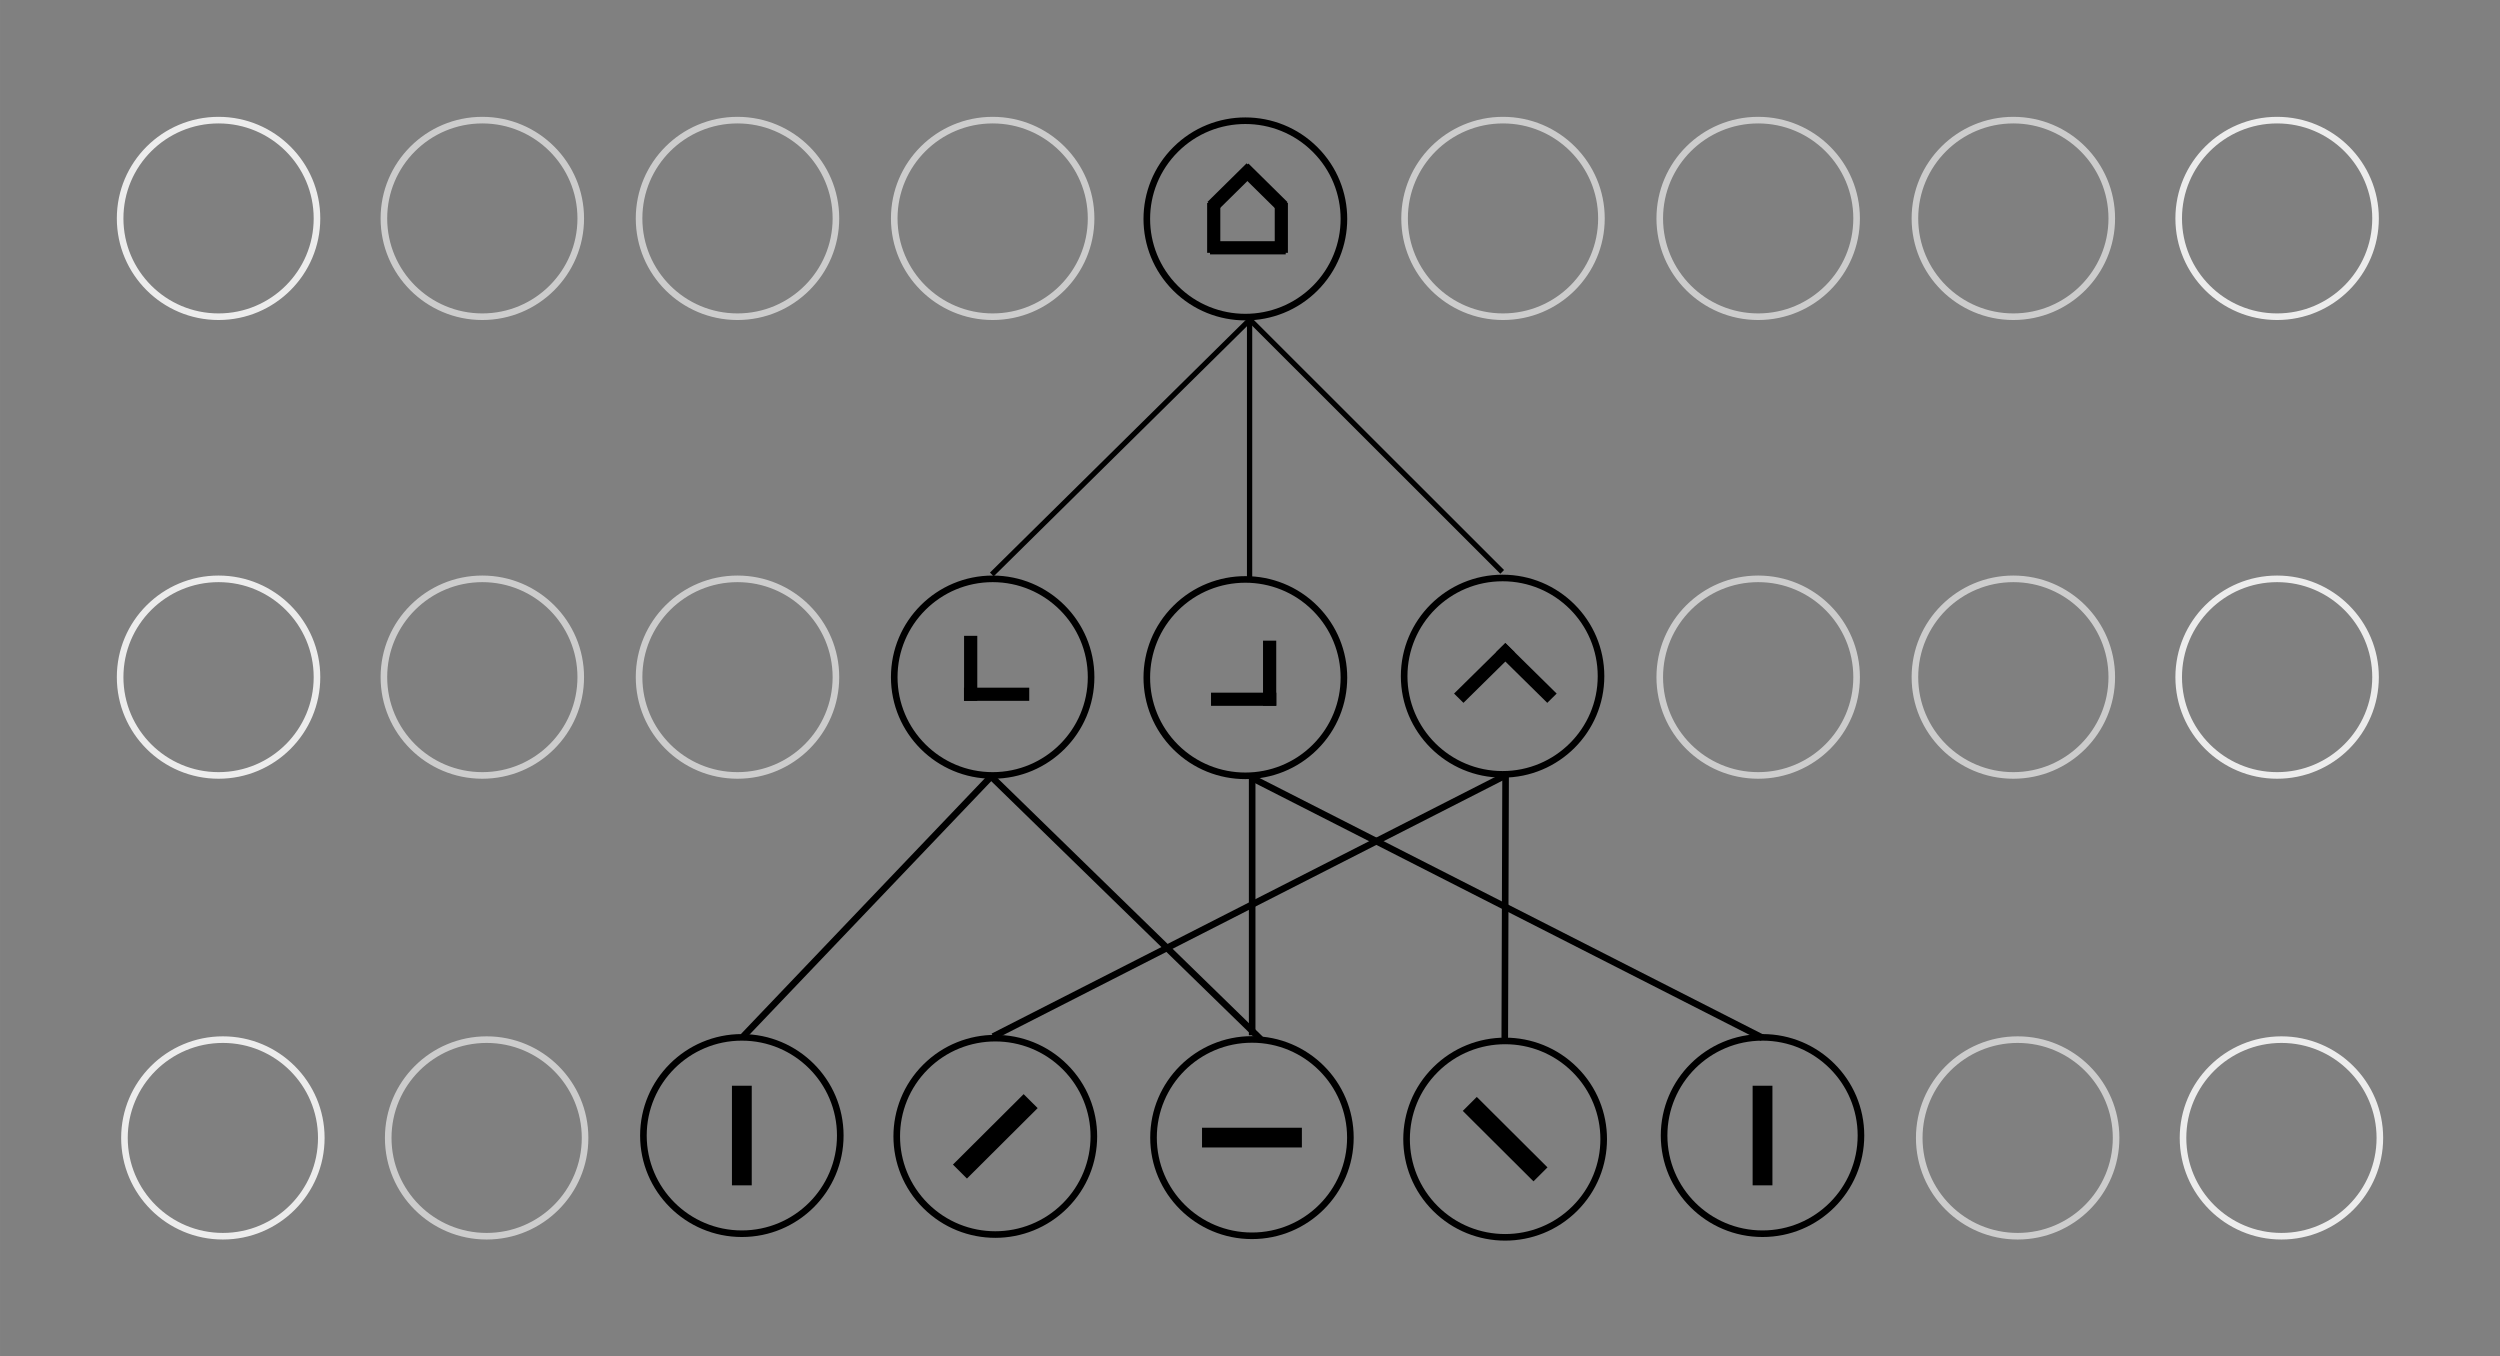 <?xml version="1.0" encoding="UTF-8" standalone="no"?>
<!-- Created with Inkscape (http://www.inkscape.org/) -->

<svg
   xmlns:dc="http://purl.org/dc/elements/1.1/"
   xmlns:cc="http://creativecommons.org/ns#"
   xmlns:rdf="http://www.w3.org/1999/02/22-rdf-syntax-ns#"
   xmlns:svg="http://www.w3.org/2000/svg"
   xmlns="http://www.w3.org/2000/svg"
   xmlns:sodipodi="http://sodipodi.sourceforge.net/DTD/sodipodi-0.dtd"
   xmlns:inkscape="http://www.inkscape.org/namespaces/inkscape"
   width="106.995mm"
   height="58.049mm"
   viewBox="0 0 379.116 205.687"
   id="svg2"
   version="1.1"
   inkscape:version="0.91 r13725"
   sodipodi:docname="hierarchical_encoding.svg">
  <rect x="0" y="0" width="379.116" height="205.687" fill="#808080" stroke="none"/>
  <defs
     id="defs4" />
  <sodipodi:namedview
     id="base"
     pagecolor="#ffffff"
     bordercolor="#666666"
     borderopacity="1.0"
     inkscape:pageopacity="0.0"
     inkscape:pageshadow="2"
     inkscape:zoom="2.8"
     inkscape:cx="150.58739"
     inkscape:cy="61.939638"
     inkscape:document-units="px"
     inkscape:current-layer="layer1"
     showgrid="false"
     showguides="true"
     inkscape:guide-bbox="true"
     inkscape:window-width="1920"
     inkscape:window-height="1030"
     inkscape:window-x="0"
     inkscape:window-y="0"
     inkscape:window-maximized="1"
     fit-margin-top="5"
     fit-margin-left="5"
     fit-margin-right="5"
     fit-margin-bottom="5">
    <sodipodi:guide
       position="-58.931,246.136"
       orientation="0,1"
       id="guide4166" />
    <sodipodi:guide
       position="-44.466,207.029"
       orientation="0,1"
       id="guide4168" />
  </sodipodi:namedview>
  <g
     inkscape:label="Layer 1"
     inkscape:groupmode="layer"
     id="layer1"
     transform="translate(-165.181,-800.312)">
    <g
       id="g4170"
       transform="matrix(0.387,0,0,0.386,238.583,671.625)">
      <circle
         r="38.571"
         cy="779.505"
         cx="101.022"
         id="path4136"
         style="opacity:1;fill:none;fill-opacity:1;fill-rule:nonzero;stroke:#000000;stroke-width:2.586;stroke-linecap:butt;stroke-linejoin:miter;stroke-miterlimit:4;stroke-dasharray:none;stroke-dashoffset:0;stroke-opacity:1" />
      <path
         inkscape:connector-curvature="0"
         id="path4164"
         d="m 101.022,759.938 0,39.133"
         style="fill:none;fill-rule:evenodd;stroke:#000000;stroke-width:7.758;stroke-linecap:butt;stroke-linejoin:miter;stroke-miterlimit:4;stroke-dasharray:none;stroke-opacity:1" />
    </g>
    <g
       id="g4174"
       transform="matrix(0.274,0.273,-0.274,0.273,502.018,732.253)">
      <circle
         style="opacity:1;fill:none;fill-opacity:1;fill-rule:nonzero;stroke:#000000;stroke-width:2.586;stroke-linecap:butt;stroke-linejoin:miter;stroke-miterlimit:4;stroke-dasharray:none;stroke-dashoffset:0;stroke-opacity:1"
         id="circle4176"
         cx="101.022"
         cy="779.505"
         r="38.571" />
      <path
         style="fill:none;fill-rule:evenodd;stroke:#000000;stroke-width:7.758;stroke-linecap:butt;stroke-linejoin:miter;stroke-miterlimit:4;stroke-dasharray:none;stroke-opacity:1"
         d="m 101.022,759.938 0,39.133"
         id="path4178"
         inkscape:connector-curvature="0" />
    </g>
    <g
       transform="matrix(0,0.386,-0.387,0,656.704,933.834)"
       id="g4180">
      <circle
         r="38.571"
         cy="779.505"
         cx="101.022"
         id="circle4182"
         style="opacity:1;fill:none;fill-opacity:1;fill-rule:nonzero;stroke:#000000;stroke-width:2.586;stroke-linecap:butt;stroke-linejoin:miter;stroke-miterlimit:4;stroke-dasharray:none;stroke-dashoffset:0;stroke-opacity:1" />
      <path
         inkscape:connector-curvature="0"
         id="path4184"
         d="m 101.022,759.938 0,39.133"
         style="fill:none;fill-rule:evenodd;stroke:#000000;stroke-width:7.758;stroke-linecap:butt;stroke-linejoin:miter;stroke-miterlimit:4;stroke-dasharray:none;stroke-opacity:1" />
    </g>
    <g
       id="g4186"
       transform="matrix(-0.274,0.273,-0.274,-0.273,634.694,1158.285)">
      <circle
         style="opacity:1;fill:none;fill-opacity:1;fill-rule:nonzero;stroke:#000000;stroke-width:2.586;stroke-linecap:butt;stroke-linejoin:miter;stroke-miterlimit:4;stroke-dasharray:none;stroke-dashoffset:0;stroke-opacity:1"
         id="circle4188"
         cx="101.022"
         cy="779.505"
         r="38.571" />
      <path
         style="fill:none;fill-rule:evenodd;stroke:#000000;stroke-width:7.758;stroke-linecap:butt;stroke-linejoin:miter;stroke-miterlimit:4;stroke-dasharray:none;stroke-opacity:1"
         d="m 101.022,759.938 0,39.133"
         id="path4190"
         inkscape:connector-curvature="0" />
    </g>
    <ellipse
       cy="902.999"
       cx="315.715"
       id="circle4310"
       style="opacity:1;fill:none;fill-opacity:1;fill-rule:nonzero;stroke:#000000;stroke-width:1;stroke-linecap:butt;stroke-linejoin:miter;stroke-miterlimit:4;stroke-dasharray:none;stroke-dashoffset:0;stroke-opacity:1"
       rx="14.926"
       ry="14.906" />
    <path
       sodipodi:nodetypes="cc"
       style="fill:none;fill-rule:evenodd;stroke:#000000;stroke-width:1px;stroke-linecap:butt;stroke-linejoin:miter;stroke-opacity:1"
       d="m 277.867,957.5 37.608,-39.429"
       id="path4415"
       inkscape:connector-curvature="0" />
    <path
       sodipodi:nodetypes="cc"
       style="fill:none;fill-rule:evenodd;stroke:#000000;stroke-width:1px;stroke-linecap:butt;stroke-linejoin:miter;stroke-opacity:1"
       d="M 356.338,957.89 315.515,918.094"
       id="path4417"
       inkscape:connector-curvature="0" />
    <path
       sodipodi:nodetypes="cc"
       style="fill:none;fill-rule:evenodd;stroke:#000000;stroke-width:1px;stroke-linecap:butt;stroke-linejoin:miter;stroke-opacity:1"
       d="m 315.783,957.5 77.746,-39.625"
       id="path4419"
       inkscape:connector-curvature="0" />
    <path
       sodipodi:nodetypes="cc"
       style="fill:none;fill-rule:evenodd;stroke:#000000;stroke-width:1px;stroke-linecap:butt;stroke-linejoin:miter;stroke-opacity:1"
       d="m 393.374,957.89 0.125,-40.05"
       id="path4421"
       inkscape:connector-curvature="0" />
    <g
       id="g4438"
       transform="matrix(0.253,0,0,0.252,285.714,706.121)">
      <path
         style="fill:none;fill-rule:evenodd;stroke:#000000;stroke-width:7.918;stroke-linecap:butt;stroke-linejoin:miter;stroke-miterlimit:4;stroke-dasharray:none;stroke-opacity:1"
         d="m 105.403,756.401 0,39.133"
         id="path4312"
         inkscape:connector-curvature="0" />
      <path
         style="fill:none;fill-rule:evenodd;stroke:#000000;stroke-width:7.918;stroke-linecap:butt;stroke-linejoin:miter;stroke-miterlimit:4;stroke-dasharray:none;stroke-opacity:1"
         d="m 140.51,791.559 -39.133,0"
         id="path4324"
         inkscape:connector-curvature="0" />
    </g>
    <g
       transform="matrix(0.274,0.273,-0.274,0.273,539.94,662.689)"
       id="g4314">
      <circle
         r="38.571"
         cy="779.505"
         cx="101.022"
         id="circle4316"
         style="opacity:1;fill:none;fill-opacity:1;fill-rule:nonzero;stroke:#000000;stroke-width:2.586;stroke-linecap:butt;stroke-linejoin:miter;stroke-miterlimit:4;stroke-dasharray:none;stroke-dashoffset:0;stroke-opacity:1" />
    </g>
    <g
       id="g4320"
       transform="matrix(0,0.386,-0.387,0,694.712,863.856)">
      <circle
         style="opacity:1;fill:none;fill-opacity:1;fill-rule:nonzero;stroke:#000000;stroke-width:2.586;stroke-linecap:butt;stroke-linejoin:miter;stroke-miterlimit:4;stroke-dasharray:none;stroke-dashoffset:0;stroke-opacity:1"
         id="circle4322"
         cx="101.022"
         cy="779.505"
         r="38.571" />
    </g>
    <g
       transform="matrix(0.281,0,0,0.277,308.685,686.34)"
       id="g4475"
       style="stroke-width:7.174;stroke-miterlimit:4;stroke-dasharray:none">
      <path
         transform="matrix(0,1,-1,0,1080.527,678.483)"
         style="fill:none;fill-rule:evenodd;stroke:#000000;stroke-width:7.174;stroke-linecap:butt;stroke-linejoin:miter;stroke-miterlimit:4;stroke-dasharray:none;stroke-opacity:1"
         d="m 87.544,776.301 27.672,27.672"
         id="path4318"
         inkscape:connector-curvature="0" />
      <path
         inkscape:connector-curvature="0"
         id="path4330"
         d="m 326.855,793.698 -27.672,-27.671"
         style="fill:none;fill-rule:evenodd;stroke:#000000;stroke-width:7.174;stroke-linecap:butt;stroke-linejoin:miter;stroke-miterlimit:4;stroke-dasharray:none;stroke-opacity:1" />
    </g>
    <g
       id="g4499"
       transform="matrix(0.387,0,0,0.386,393.367,671.625)">
      <circle
         style="opacity:1;fill:none;fill-opacity:1;fill-rule:nonzero;stroke:#000000;stroke-width:2.586;stroke-linecap:butt;stroke-linejoin:miter;stroke-miterlimit:4;stroke-dasharray:none;stroke-dashoffset:0;stroke-opacity:1"
         id="circle4501"
         cx="101.022"
         cy="779.505"
         r="38.571" />
      <path
         style="fill:none;fill-rule:evenodd;stroke:#000000;stroke-width:7.758;stroke-linecap:butt;stroke-linejoin:miter;stroke-miterlimit:4;stroke-dasharray:none;stroke-opacity:1"
         d="m 101.022,759.938 0,39.133"
         id="path4503"
         inkscape:connector-curvature="0" />
    </g>
    <path
       style="fill:none;fill-rule:evenodd;stroke:#000000;stroke-width:1px;stroke-linecap:butt;stroke-linejoin:miter;stroke-opacity:1"
       d="m 355.067,957.305 0,-39.039"
       id="path4520"
       inkscape:connector-curvature="0"
       sodipodi:nodetypes="cc" />
    <path
       style="fill:none;fill-rule:evenodd;stroke:#000000;stroke-width:1px;stroke-linecap:butt;stroke-linejoin:miter;stroke-opacity:1"
       d="M 432.463,957.695 355.067,918.291"
       id="path4522"
       inkscape:connector-curvature="0"
       sodipodi:nodetypes="cc" />
    <ellipse
       style="opacity:1;fill:none;fill-opacity:0;fill-rule:nonzero;stroke:#cccccc;stroke-width:1;stroke-linecap:butt;stroke-linejoin:miter;stroke-miterlimit:4;stroke-dasharray:none;stroke-dashoffset:0;stroke-opacity:1"
       id="circle4524"
       cx="277.019"
       cy="902.999"
       rx="14.926"
       ry="14.906" />
    <ellipse
       cy="902.999"
       cx="431.803"
       id="circle4526"
       style="opacity:1;fill:none;fill-opacity:0;fill-rule:nonzero;stroke:#cccccc;stroke-width:1;stroke-linecap:butt;stroke-linejoin:miter;stroke-miterlimit:4;stroke-dasharray:none;stroke-dashoffset:0;stroke-opacity:1"
       rx="14.926"
       ry="14.906" />
    <ellipse
       cy="972.876"
       cx="238.978"
       id="circle4530"
       style="opacity:1;fill:none;fill-opacity:0;fill-rule:nonzero;stroke:#cccccc;stroke-width:1;stroke-linecap:butt;stroke-linejoin:miter;stroke-miterlimit:4;stroke-dasharray:none;stroke-dashoffset:0;stroke-opacity:1"
       rx="14.926"
       ry="14.906" />
    <ellipse
       style="opacity:1;fill:none;fill-opacity:0;fill-rule:nonzero;stroke:#cccccc;stroke-width:1;stroke-linecap:butt;stroke-linejoin:miter;stroke-miterlimit:4;stroke-dasharray:none;stroke-dashoffset:0;stroke-opacity:1"
       id="circle4534"
       cx="471.154"
       cy="972.876"
       rx="14.926"
       ry="14.906" />
    <g
       transform="matrix(-0.253,0,0,0.252,383.907,705.363)"
       id="g4536"
       style="stroke-width:7.918;stroke-miterlimit:4;stroke-dasharray:none">
      <path
         inkscape:connector-curvature="0"
         id="path4538"
         d="m 103.52,762.314 0,39.133"
         style="fill:none;fill-rule:evenodd;stroke:#000000;stroke-width:7.918;stroke-linecap:butt;stroke-linejoin:miter;stroke-miterlimit:4;stroke-dasharray:none;stroke-opacity:1" />
      <path
         inkscape:connector-curvature="0"
         id="path4540"
         d="m 138.656,797.572 -39.133,0"
         style="fill:none;fill-rule:evenodd;stroke:#000000;stroke-width:7.918;stroke-linecap:butt;stroke-linejoin:miter;stroke-miterlimit:4;stroke-dasharray:none;stroke-opacity:1" />
    </g>
    <g
       id="g4550"
       transform="matrix(0.274,0.273,-0.274,0.273,539.94,593.126)">
      <circle
         style="opacity:1;fill:none;fill-opacity:1;fill-rule:nonzero;stroke:#000000;stroke-width:2.586;stroke-linecap:butt;stroke-linejoin:miter;stroke-miterlimit:4;stroke-dasharray:none;stroke-dashoffset:0;stroke-opacity:1"
         id="circle4552"
         cx="101.022"
         cy="779.505"
         r="38.571" />
    </g>
    <ellipse
       cy="833.435"
       cx="277.019"
       id="circle4564"
       style="opacity:1;fill:none;fill-opacity:0;fill-rule:nonzero;stroke:#cccccc;stroke-width:1;stroke-linecap:butt;stroke-linejoin:miter;stroke-miterlimit:4;stroke-dasharray:none;stroke-dashoffset:0;stroke-opacity:1"
       rx="14.926"
       ry="14.906" />
    <ellipse
       style="opacity:1;fill:none;fill-opacity:0;fill-rule:nonzero;stroke:#cccccc;stroke-width:1;stroke-linecap:butt;stroke-linejoin:miter;stroke-miterlimit:4;stroke-dasharray:none;stroke-dashoffset:0;stroke-opacity:1"
       id="circle4566"
       cx="431.803"
       cy="833.435"
       rx="14.926"
       ry="14.906" />
    <g
       id="g7271"
       transform="matrix(0.764,0,0,0.765,83.042,196.207)">
      <path
         inkscape:connector-curvature="0"
         id="path4546"
         d="m 348.424,829.921 0,9.879"
         style="fill:none;fill-rule:evenodd;stroke:#000000;stroke-width:2.615;stroke-linecap:butt;stroke-linejoin:miter;stroke-miterlimit:4;stroke-dasharray:none;stroke-opacity:1" />
      <path
         inkscape:connector-curvature="0"
         id="path4548"
         d="m 362.713,838.801 -15.025,0"
         style="fill:none;fill-rule:evenodd;stroke:#000000;stroke-width:2.615;stroke-linecap:butt;stroke-linejoin:miter;stroke-miterlimit:4;stroke-dasharray:none;stroke-opacity:1" />
      <path
         inkscape:connector-curvature="0"
         id="path4560"
         d="m 355.867,822.989 -7.771,7.657"
         style="fill:none;fill-rule:evenodd;stroke:#000000;stroke-width:2.615;stroke-linecap:butt;stroke-linejoin:miter;stroke-miterlimit:4;stroke-dasharray:none;stroke-opacity:1" />
      <path
         style="fill:none;fill-rule:evenodd;stroke:#000000;stroke-width:2.615;stroke-linecap:butt;stroke-linejoin:miter;stroke-miterlimit:4;stroke-dasharray:none;stroke-opacity:1"
         d="m 362.165,830.691 -7.771,-7.657"
         id="path4562"
         inkscape:connector-curvature="0" />
      <path
         style="fill:none;fill-rule:evenodd;stroke:#000000;stroke-width:2.615;stroke-linecap:butt;stroke-linejoin:miter;stroke-miterlimit:4;stroke-dasharray:none;stroke-opacity:1"
         d="m 361.841,829.921 0,9.879"
         id="path4570"
         inkscape:connector-curvature="0" />
    </g>
    <ellipse
       style="opacity:1;fill:none;fill-opacity:0;fill-rule:nonzero;stroke:#cccccc;stroke-width:1;stroke-linecap:butt;stroke-linejoin:miter;stroke-miterlimit:4;stroke-dasharray:none;stroke-dashoffset:0;stroke-opacity:1"
       id="circle4574"
       cx="315.715"
       cy="833.435"
       rx="14.926"
       ry="14.906" />
    <ellipse
       cy="833.435"
       cx="393.107"
       id="circle4576"
       style="opacity:1;fill:none;fill-opacity:0;fill-rule:nonzero;stroke:#cccccc;stroke-width:1;stroke-linecap:butt;stroke-linejoin:miter;stroke-miterlimit:4;stroke-dasharray:none;stroke-dashoffset:0;stroke-opacity:1"
       rx="14.926"
       ry="14.906" />
    <path
       style="fill:none;fill-rule:evenodd;stroke:#000000;stroke-width:0.8;stroke-linecap:butt;stroke-linejoin:miter;stroke-miterlimit:4;stroke-dasharray:none;stroke-opacity:1"
       d="m 315.588,887.426 39.089,-38.6"
       id="path4578"
       inkscape:connector-curvature="0"
       sodipodi:nodetypes="cc" />
    <path
       style="fill:none;fill-rule:evenodd;stroke:#000000;stroke-width:0.8;stroke-linecap:butt;stroke-linejoin:miter;stroke-miterlimit:4;stroke-dasharray:none;stroke-opacity:1"
       d="m 354.676,887.816 0,-38.966"
       id="path4580"
       inkscape:connector-curvature="0"
       sodipodi:nodetypes="cc" />
    <path
       style="fill:none;fill-rule:evenodd;stroke:#000000;stroke-width:0.8;stroke-linecap:butt;stroke-linejoin:miter;stroke-miterlimit:4;stroke-dasharray:none;stroke-opacity:1"
       d="m 392.984,887.035 -38.234,-38.209"
       id="path4582"
       inkscape:connector-curvature="0"
       sodipodi:nodetypes="cc" />
    <ellipse
       cy="833.435"
       cx="470.499"
       id="circle4584"
       style="opacity:1;fill:none;fill-opacity:0;fill-rule:nonzero;stroke:#cccccc;stroke-width:1;stroke-linecap:butt;stroke-linejoin:miter;stroke-miterlimit:4;stroke-dasharray:none;stroke-dashoffset:0;stroke-opacity:1"
       rx="14.926"
       ry="14.906" />
    <ellipse
       style="opacity:1;fill:none;fill-opacity:0;fill-rule:nonzero;stroke:#cccccc;stroke-width:1;stroke-linecap:butt;stroke-linejoin:miter;stroke-miterlimit:4;stroke-dasharray:none;stroke-dashoffset:0;stroke-opacity:1"
       id="circle4586"
       cx="470.499"
       cy="902.999"
       rx="14.926"
       ry="14.906" />
    <ellipse
       cy="902.999"
       cx="238.323"
       id="circle4588"
       style="opacity:1;fill:none;fill-opacity:0;fill-rule:nonzero;stroke:#cccccc;stroke-width:1;stroke-linecap:butt;stroke-linejoin:miter;stroke-miterlimit:4;stroke-dasharray:none;stroke-dashoffset:0;stroke-opacity:1"
       rx="14.926"
       ry="14.906" />
    <ellipse
       style="opacity:1;fill:none;fill-opacity:0;fill-rule:nonzero;stroke:#cccccc;stroke-width:1;stroke-linecap:butt;stroke-linejoin:miter;stroke-miterlimit:4;stroke-dasharray:none;stroke-dashoffset:0;stroke-opacity:1"
       id="circle4590"
       cx="238.323"
       cy="833.435"
       rx="14.926"
       ry="14.906" />
    <ellipse
       ry="14.906"
       rx="14.926"
       style="opacity:1;fill:none;fill-opacity:0;fill-rule:nonzero;stroke:#ececec;stroke-width:1;stroke-linecap:butt;stroke-linejoin:miter;stroke-miterlimit:4;stroke-dasharray:none;stroke-dashoffset:0;stroke-opacity:1"
       id="ellipse7297"
       cx="198.978"
       cy="972.876" />
    <ellipse
       ry="14.906"
       rx="14.926"
       style="opacity:1;fill:none;fill-opacity:0;fill-rule:nonzero;stroke:#ececec;stroke-width:1;stroke-linecap:butt;stroke-linejoin:miter;stroke-miterlimit:4;stroke-dasharray:none;stroke-dashoffset:0;stroke-opacity:1"
       id="ellipse7299"
       cx="198.323"
       cy="902.999" />
    <ellipse
       ry="14.906"
       rx="14.926"
       cy="833.435"
       cx="198.323"
       id="ellipse7301"
       style="opacity:1;fill:none;fill-opacity:0;fill-rule:nonzero;stroke:#ececec;stroke-width:1;stroke-linecap:butt;stroke-linejoin:miter;stroke-miterlimit:4;stroke-dasharray:none;stroke-dashoffset:0;stroke-opacity:1" />
    <ellipse
       ry="14.906"
       rx="14.926"
       cy="972.876"
       cx="511.154"
       id="ellipse7303"
       style="opacity:1;fill:none;fill-opacity:0;fill-rule:nonzero;stroke:#ececec;stroke-width:1;stroke-linecap:butt;stroke-linejoin:miter;stroke-miterlimit:4;stroke-dasharray:none;stroke-dashoffset:0;stroke-opacity:1" />
    <ellipse
       ry="14.906"
       rx="14.926"
       style="opacity:1;fill:none;fill-opacity:0;fill-rule:nonzero;stroke:#ececec;stroke-width:1;stroke-linecap:butt;stroke-linejoin:miter;stroke-miterlimit:4;stroke-dasharray:none;stroke-dashoffset:0;stroke-opacity:1"
       id="ellipse7305"
       cx="510.499"
       cy="833.435" />
    <ellipse
       ry="14.906"
       rx="14.926"
       cy="902.999"
       cx="510.499"
       id="ellipse7307"
       style="opacity:1;fill:none;fill-opacity:0;fill-rule:nonzero;stroke:#ececec;stroke-width:1;stroke-linecap:butt;stroke-linejoin:miter;stroke-miterlimit:4;stroke-dasharray:none;stroke-dashoffset:0;stroke-opacity:1" />
  </g>
</svg>
